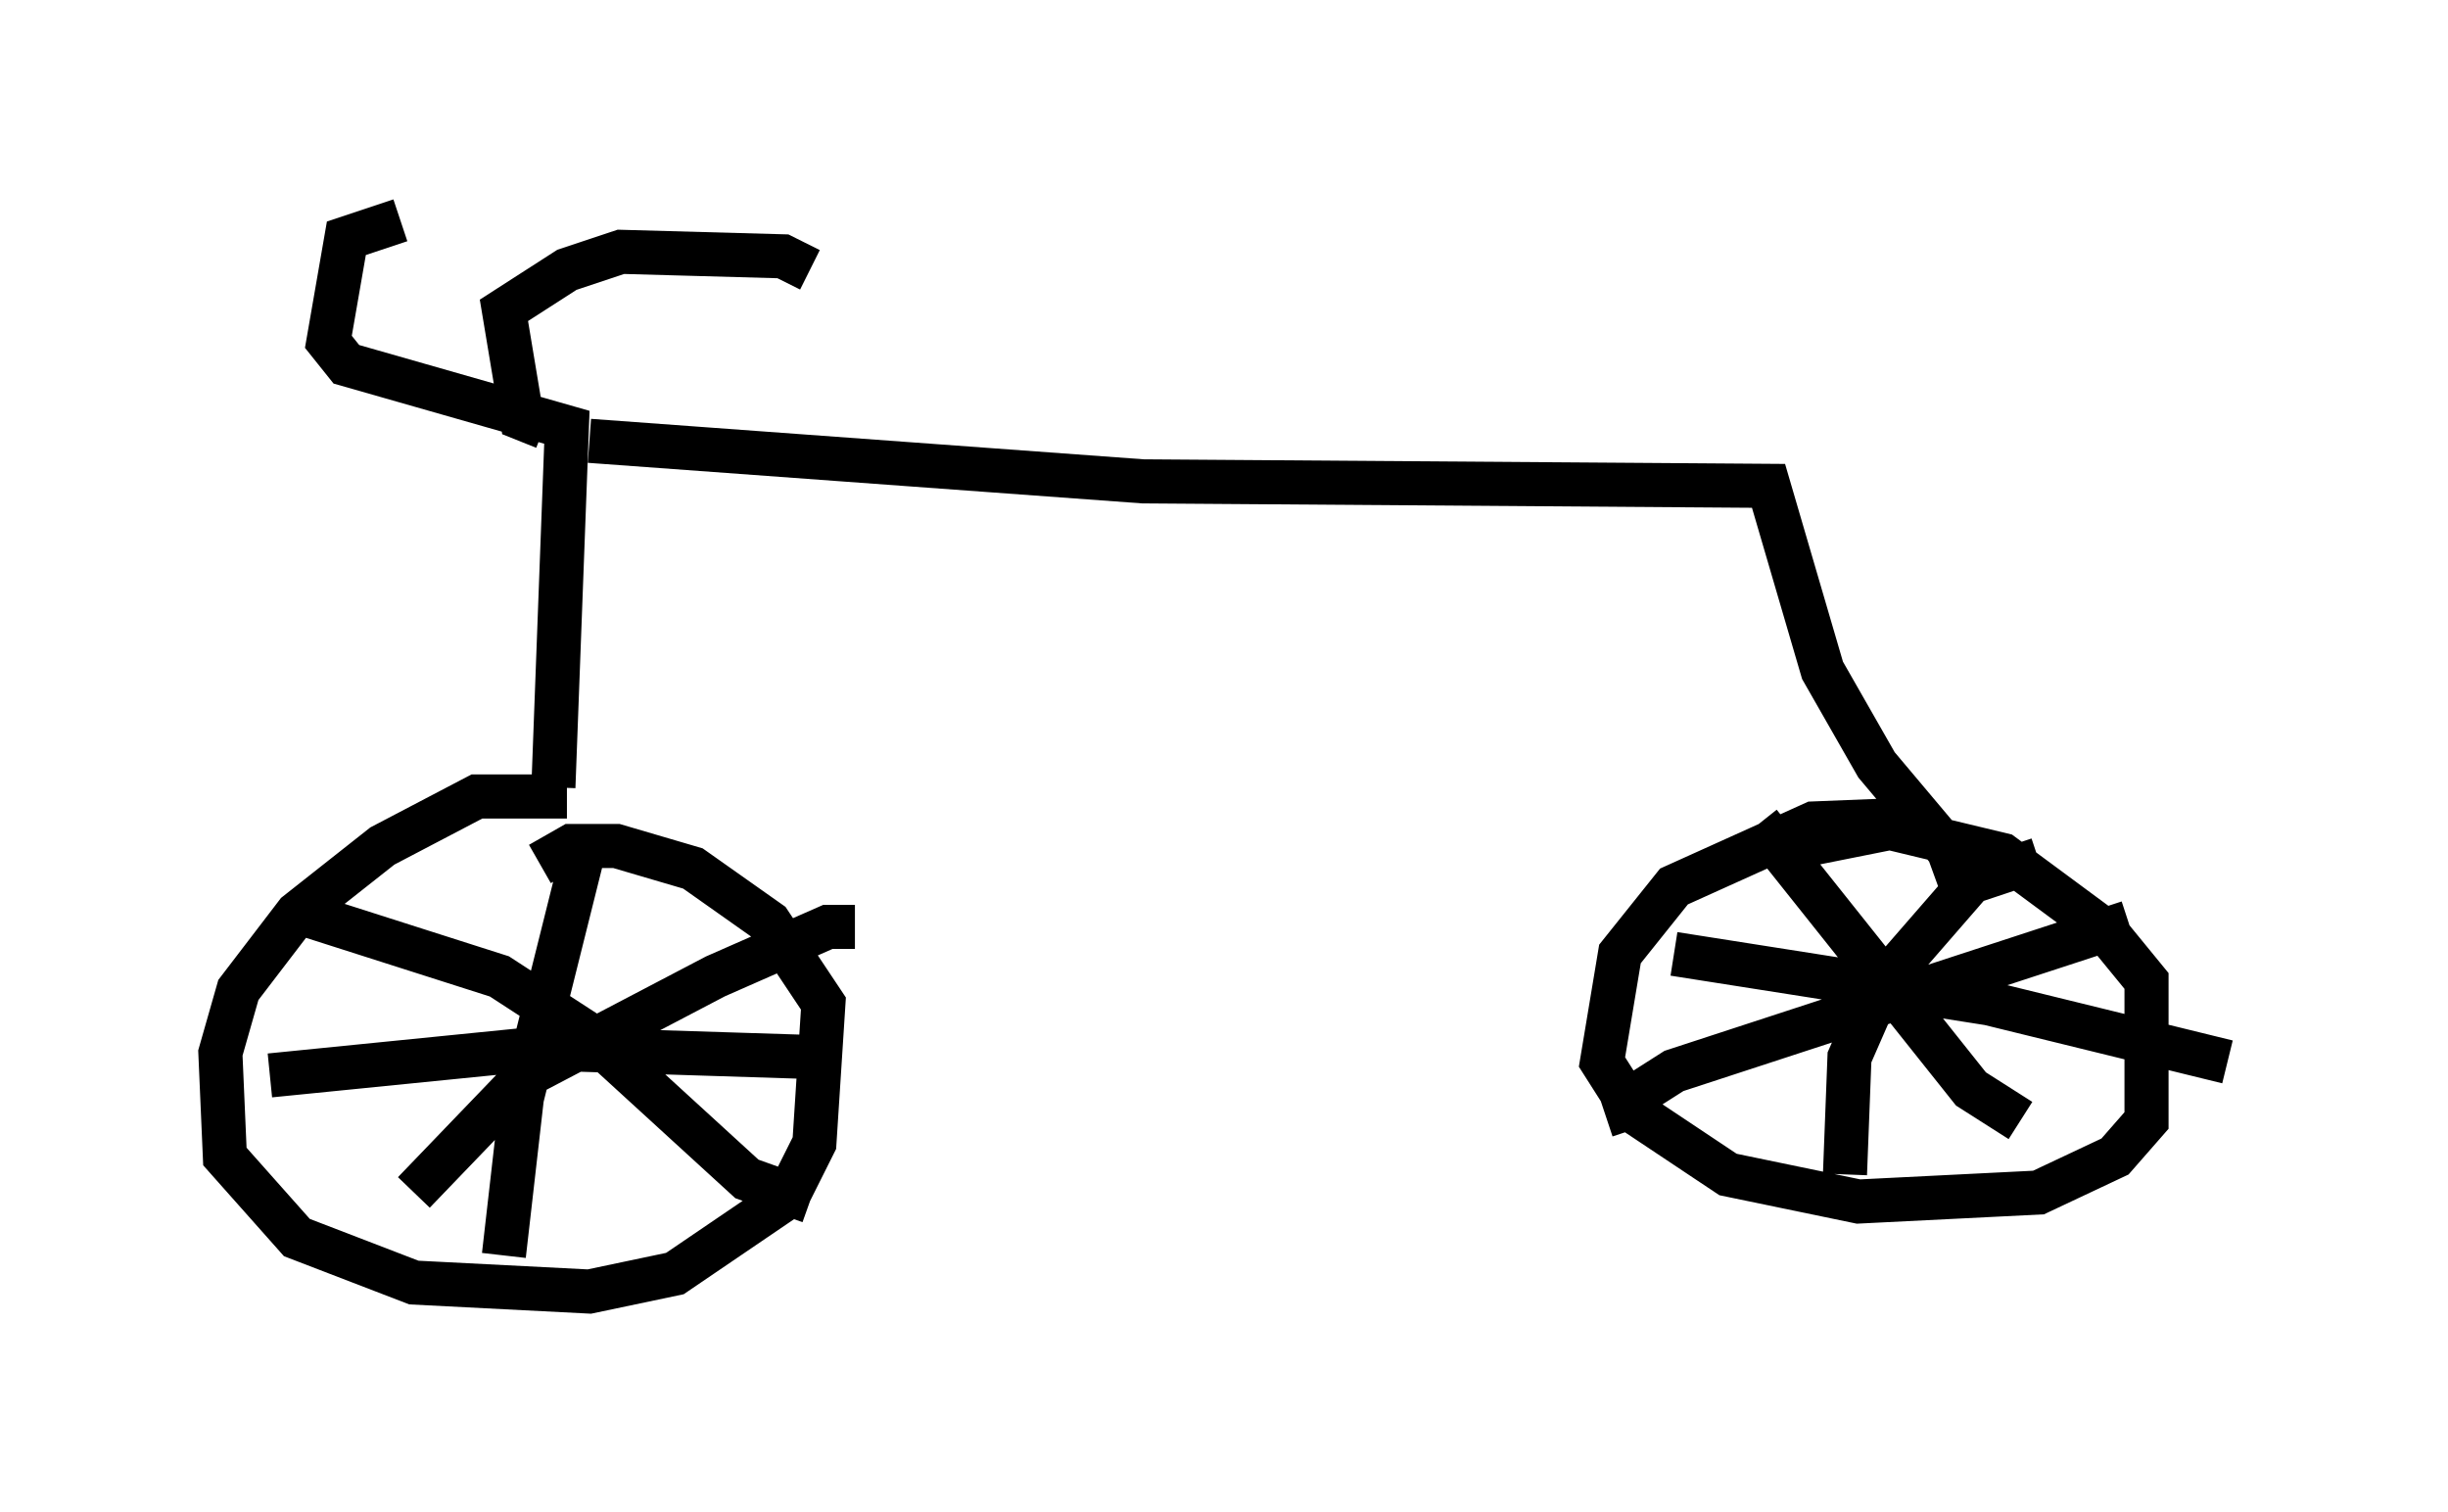 <?xml version="1.0" encoding="utf-8" ?>
<svg baseProfile="full" height="34.296" version="1.1" width="55.53" xmlns="http://www.w3.org/2000/svg" xmlns:ev="http://www.w3.org/2001/xml-events" xmlns:xlink="http://www.w3.org/1999/xlink"><defs /><rect fill="white" height="34.296" width="55.53" x="0" y="0" /><path d="M13.983, 18.781 m-1.123, -0.715 l-2.042, 0.0 -2.144, 1.123 l-1.94, 1.531 -1.327, 1.735 l-0.408, 1.429 0.102, 2.348 l1.633, 1.838 2.654, 1.021 l3.981, 0.204 1.94, -0.408 l2.552, -1.735 0.613, -1.225 l0.204, -3.165 -1.225, -1.838 l-1.735, -1.225 -1.735, -0.51 l-1.021, 0.0 -0.715, 0.408 m31.442, -1.021 l-2.552, 0.102 -3.165, 1.429 l-1.225, 1.531 -0.408, 2.45 l0.715, 1.123 2.144, 1.429 l2.96, 0.613 4.083, -0.204 l1.735, -0.817 0.715, -0.817 l0.0, -3.165 -0.919, -1.123 l-2.348, -1.735 -2.552, -0.613 l-2.042, 0.408 m-0.919, -0.51 l4.798, 6.023 1.123, 0.715 m-8.779, 0.204 l-0.204, -0.613 1.123, -0.715 l10.311, -3.369 m-2.042, -1.429 l-1.531, 0.51 -2.042, 2.348 l-0.715, 1.633 -0.102, 2.654 m-3.879, -5.002 l7.146, 1.123 5.41, 1.327 m-37.261, -4.9 l-1.429, 5.717 -0.408, 3.573 m-5.308, -4.083 l6.125, -0.613 6.431, 0.204 m0.715, -2.96 l-0.613, 0.0 -2.552, 1.123 l-4.288, 2.246 -2.552, 2.654 m-2.858, -6.431 l4.798, 1.531 2.042, 1.327 l3.573, 3.267 1.429, 0.51 m-5.819, -9.392 l0.306, -8.167 -5.002, -1.429 l-0.408, -0.51 0.408, -2.348 l1.225, -0.408 m3.267, 4.696 l-0.51, -0.204 -0.408, -2.45 l1.429, -0.919 1.225, -0.408 l3.675, 0.102 0.613, 0.306 m-5.002, 3.879 l12.556, 0.919 14.19, 0.102 l1.225, 4.185 1.225, 2.144 l1.633, 1.94 0.408, 1.123 " fill="none" stroke="black" stroke-width="1" /></svg>
